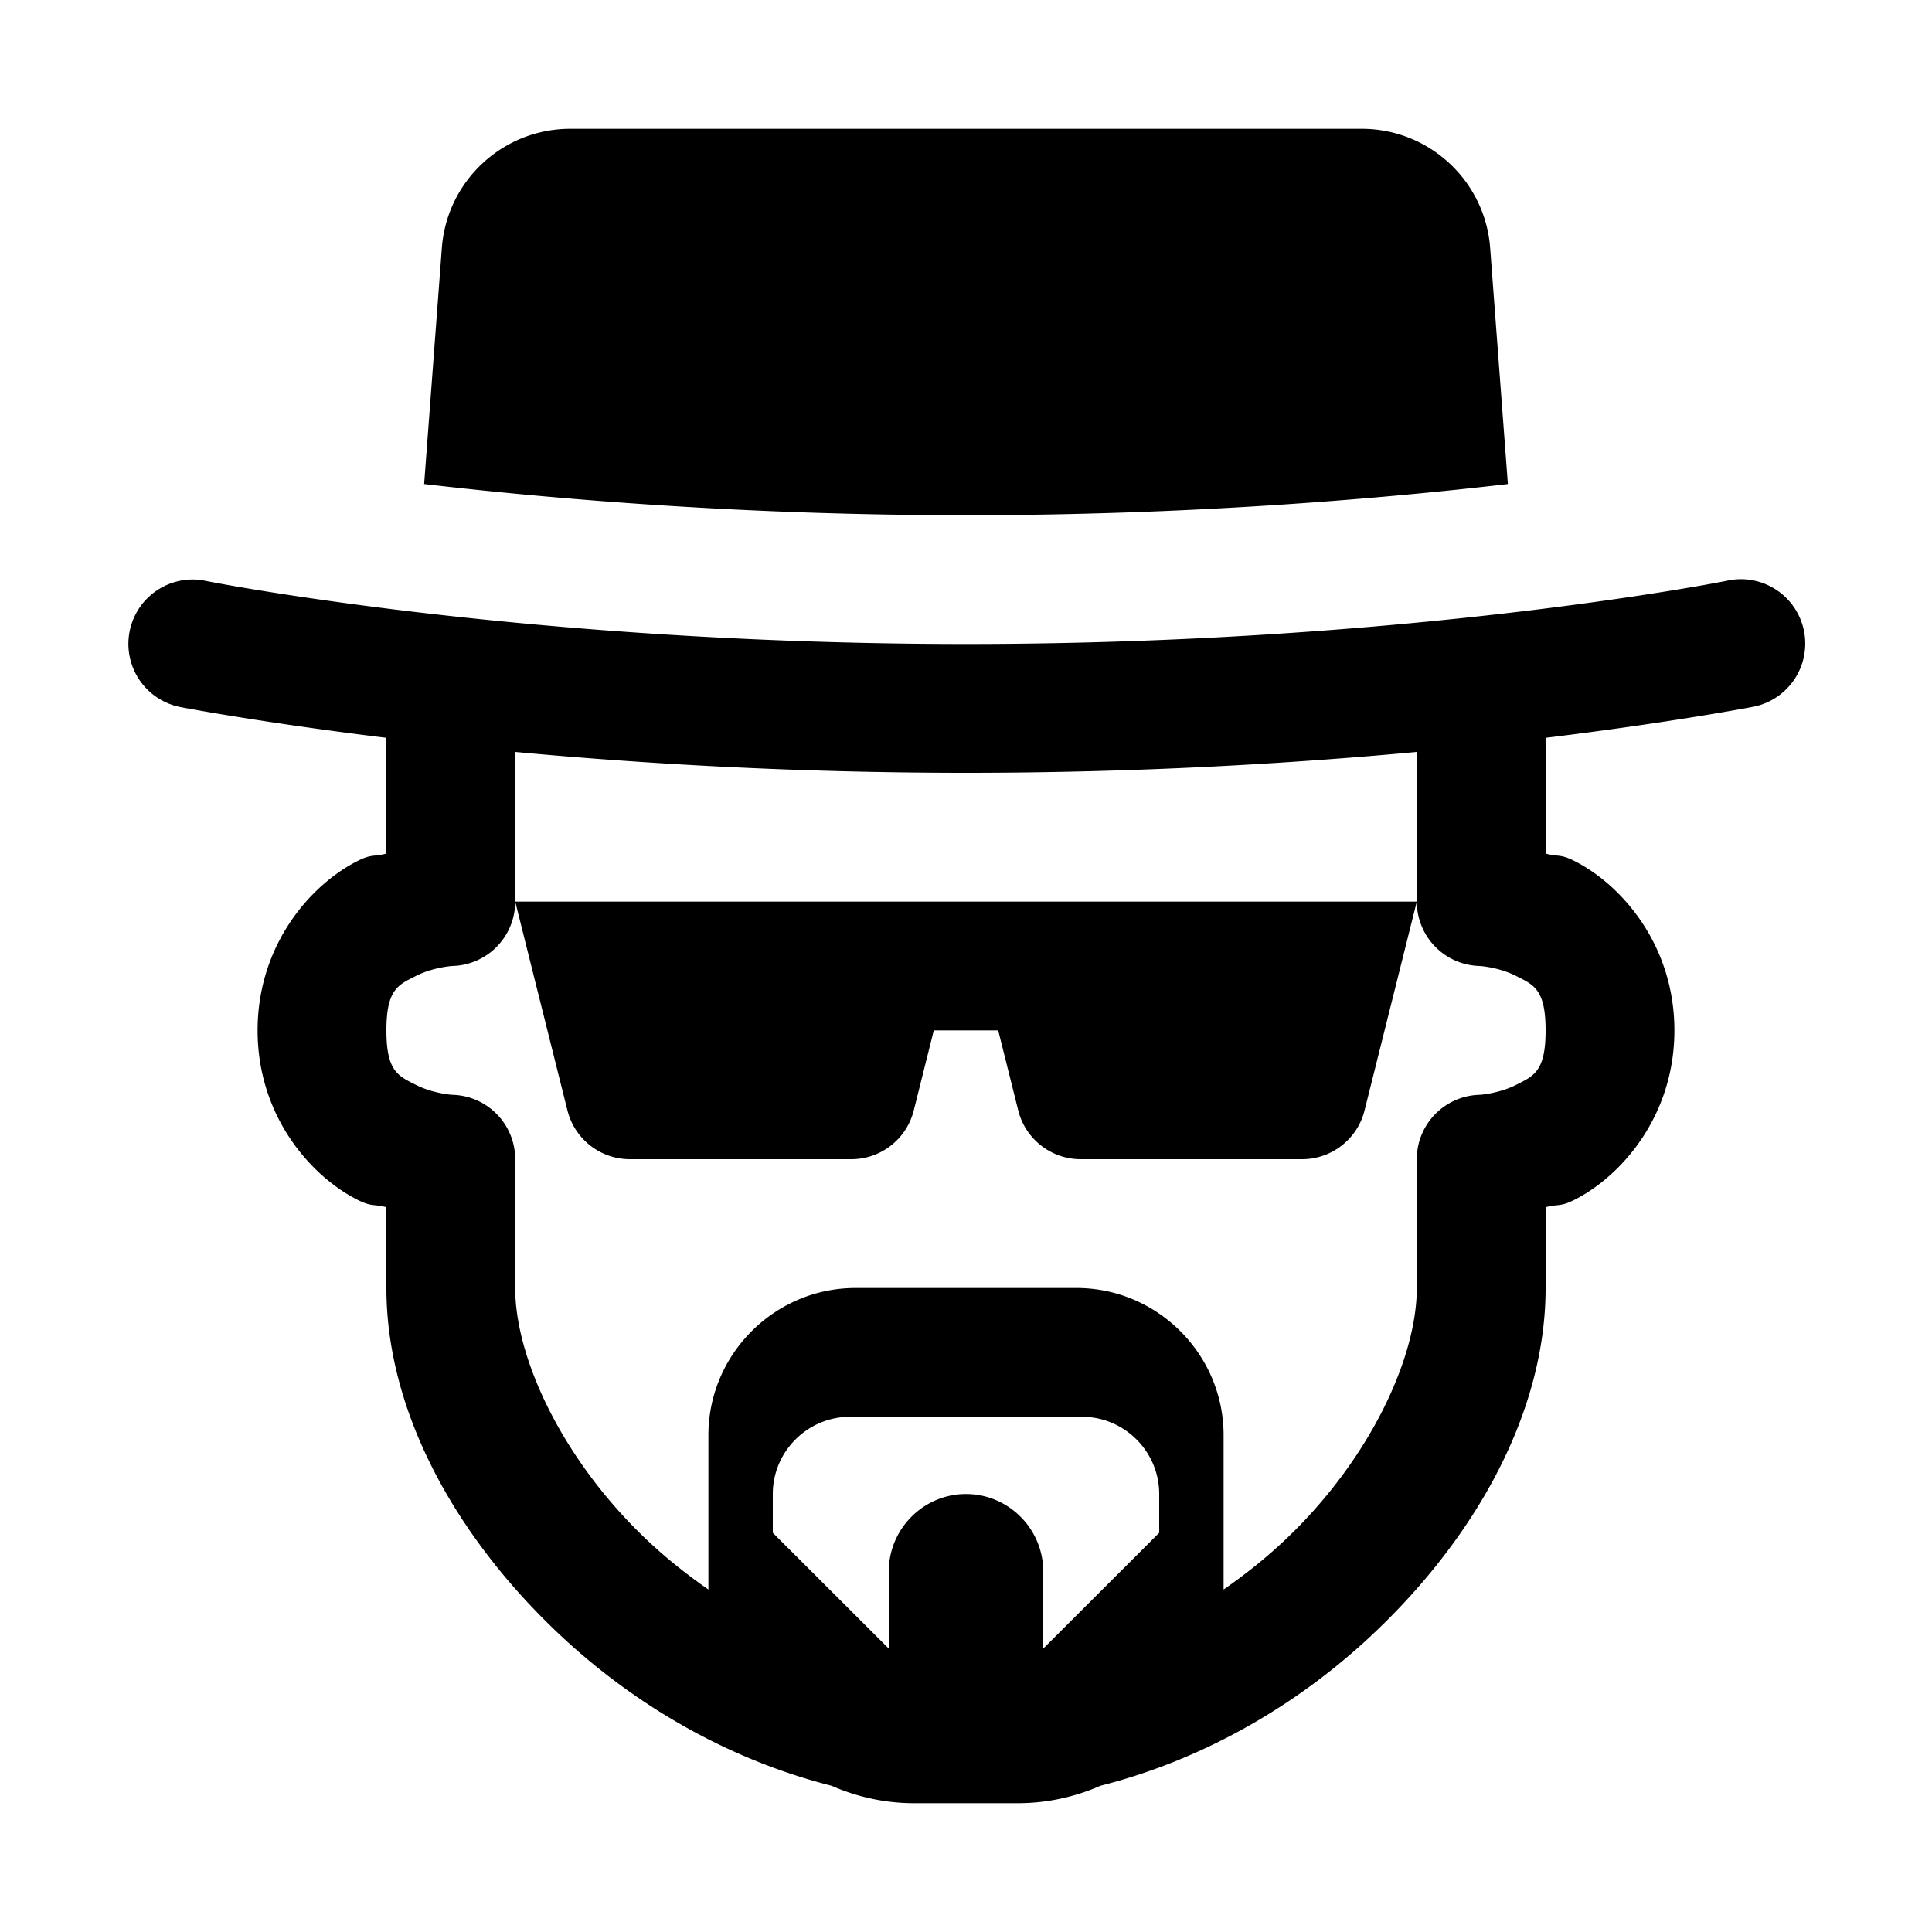 <svg xmlns="http://www.w3.org/2000/svg"  viewBox="0 0 30 30" width="30px" height="30px"><path d="M 8.855 2 C 7.809 2 6.939 2.807 6.861 3.85 L 6.586 7.516 C 8.679 7.759 11.608 8 15 8 C 18.392 8 21.321 7.759 23.414 7.516 L 23.139 3.85 C 23.061 2.807 22.191 2 21.145 2 L 8.855 2 z M 26.998 8.994 A 1 1 0 0 0 26.805 9.02 C 26.805 9.02 21.905 10 15 10 C 8.095 10 3.195 9.02 3.195 9.02 A 1 1 0 0 0 2.998 8.998 A 1 1 0 0 0 2.805 10.98 C 2.805 10.98 4.023 11.215 6 11.457 L 6 13.254 C 5.795 13.309 5.777 13.255 5.545 13.373 C 4.814 13.746 4 14.68 4 16 C 4 17.32 4.814 18.254 5.545 18.627 C 5.777 18.745 5.795 18.691 6 18.746 L 6 20 C 6 21.899 7.05 23.825 8.656 25.35 C 9.799 26.435 11.262 27.31 12.912 27.729 C 13.306 27.902 13.74 28 14.199 28 L 15.801 28 C 16.26 28 16.694 27.902 17.088 27.729 C 18.738 27.31 20.201 26.435 21.344 25.35 C 22.95 23.825 24 21.899 24 20 L 24 18.746 C 24.205 18.691 24.223 18.745 24.455 18.627 C 25.186 18.254 26 17.32 26 16 C 26 14.68 25.186 13.746 24.455 13.373 C 24.223 13.255 24.205 13.309 24 13.254 L 24 11.457 C 25.977 11.215 27.195 10.98 27.195 10.98 A 1 1 0 0 0 26.998 8.994 z M 8 11.676 C 9.94 11.856 12.328 12 15 12 C 17.672 12 20.06 11.856 22 11.676 L 22 14 A 1 1 0 0 0 22.98 15 C 22.98 15 23.276 15.019 23.545 15.156 C 23.814 15.293 24 15.359 24 16 C 24 16.641 23.814 16.707 23.545 16.844 C 23.276 16.981 22.98 17 22.98 17 A 1 1 0 0 0 22 18 L 22 20 C 22 21.101 21.257 22.675 19.967 23.9 C 19.67 24.183 19.344 24.443 19 24.682 L 19 22.285 C 19 21.028 17.972 20 16.715 20 L 13.285 20 C 12.029 20 11 21.028 11 22.285 L 11 24.682 C 10.656 24.443 10.33 24.183 10.033 23.9 C 8.743 22.675 8 21.101 8 20 L 8 18 A 1 1 0 0 0 7.02 17 C 7.02 17 6.724 16.981 6.455 16.844 C 6.186 16.707 6 16.641 6 16 C 6 15.359 6.186 15.293 6.455 15.156 C 6.724 15.019 7.02 15 7.02 15 A 1 1 0 0 0 8 14 L 8 11.676 z M 8 14 L 8.811 17.242 C 8.922 17.687 9.322 18 9.781 18 L 13.219 18 C 13.678 18 14.078 17.687 14.189 17.242 L 14.5 16 L 15.5 16 L 15.811 17.242 C 15.922 17.687 16.322 18 16.781 18 L 20.219 18 C 20.678 18 21.078 17.687 21.189 17.242 L 22 14 L 18 14 L 15 14 L 8 14 z M 13.199 22 L 16.801 22 C 17.461 22 18 22.539 18 23.199 L 18 23.801 L 16.199 25.6 L 16.199 24.4 C 16.199 23.74 15.66 23.199 15 23.199 C 14.34 23.199 13.801 23.74 13.801 24.4 L 13.801 25.6 L 12 23.801 L 12 23.199 C 12 22.539 12.539 22 13.199 22 z"/></svg>